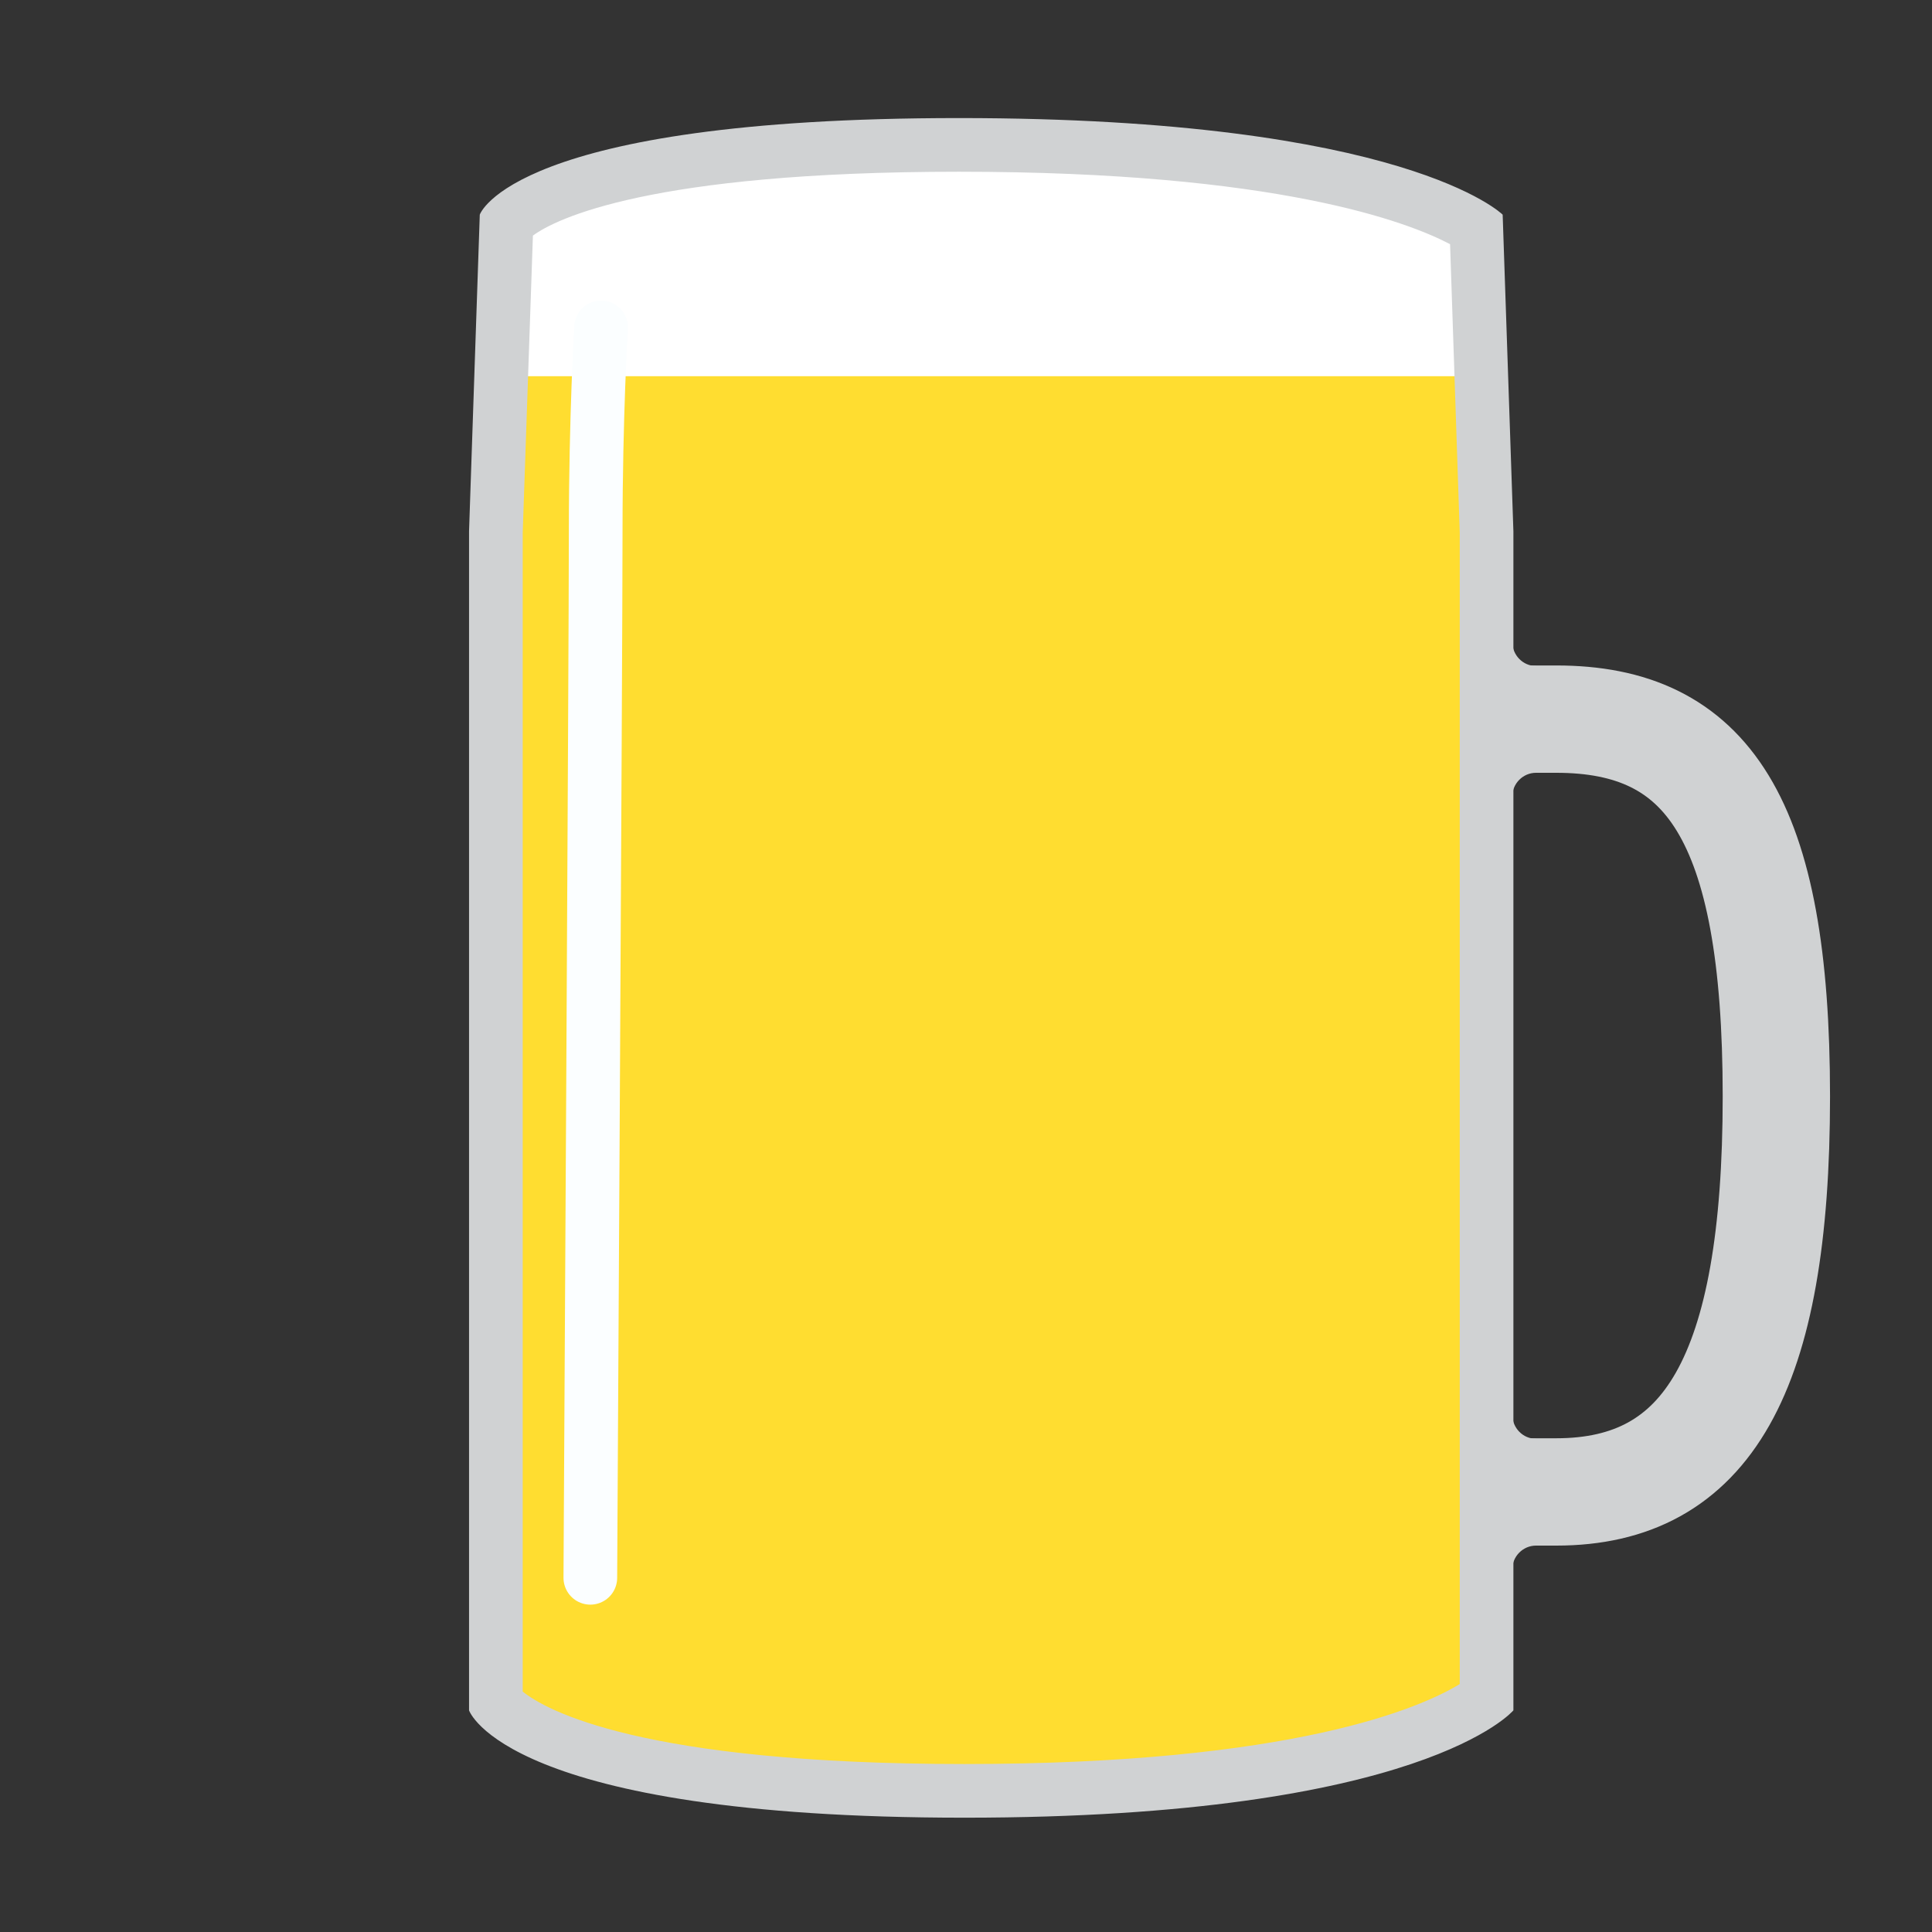 <svg xmlns="http://www.w3.org/2000/svg" xmlns:xlink="http://www.w3.org/1999/xlink" width="360" height="360" x="0" y="0" enable-background="new 0 0 360 360" version="1.1" viewBox="0 0 360 360" xml:space="preserve"><rect x="0" y="0" width="360" height="360" fill="#333333" stroke="none"/><g id="Layer_9" display="none"><rect width="462" height="435" x="-73" y="-26" fill="#30D6FF" display="inline"/></g><g id="Altbier" display="none"><rect width="112" height="47.5" x="123" y="94" fill="#FFF" display="inline"/><path fill="#C26700" d="M238.5,122.1H122.5v32l1.4,167.5c0,0,11.8,9.7,55.8,9.7c44,0,54.8-9.7,54.8-9.7l3.9-192.3 V122.1z" display="inline"/><g display="inline"><path fill="#D0D2D3" d="M177.7,83c27,0,45,3.6,53.4,5.8C232.5,99,235,121,235,147c0,31.6-3.7,141.7-4.7,171.1 c-8.7,2.2-26.1,5.6-50.6,5.6c-24.5,0-42.6-3.5-51.6-5.7c-1-29.5-4.7-139.8-4.7-171c0-25.8,2.6-48.2,4-58.4 C134.9,86.4,151.3,83,177.7,83 M177.7,73c-41.2,0-59.3,8-59.3,8c0,0-5,29.5-5,66s5,178.7,5,178.7s23.2,8,61.3,8s60.3-8,60.3-8 s5-141.7,5-178.7s-5-66-5-66S218.8,73,177.7,73L177.7,73z"/></g><path fill="none" stroke="#FBFEFF" stroke-linecap="round" stroke-width="10" d="M141,108c0,0,0,5,0,39 s3,154,3,154" display="inline"/></g><g id="Barleywine" display="none"><g display="inline"><path fill="#E8CDA2" d="M118.3,159.9L266,163l-18.4-42H138C133.9,127.5,124,144.1,118.3,159.9z"/><path fill="#E8CDA2" d="M126.2,121h-15.7l-14,38.5l11.3,0.2C112.6,145.1,120.8,130.1,126.2,121z"/></g><path fill="#915600" d="M257.3,140H127.1c-6.5,12.6-13,28.1-13,39.5c0,26.9,13.7,49,36.6,59.2 c2.5,1.1,3.7,4.1,2.5,6.6c-0.8,1.9-2.7,3-4.6,3c-0.7,0-1.4-0.1-2-0.4c-26.6-11.8-42.5-37.3-42.5-68.3c0-11.8,5.7-26.7,11.9-39.5 h-14.2c-6.5,13.1-12,27.8-12,40.2c0,48.3,33.7,87.5,90,87.5s90-39.2,90-87.5C269.7,167.7,264,153.1,257.3,140z" display="inline"/><path fill="none" stroke="#D0D2D3" stroke-width="10" d="M236.7,104.5c0,0,32.9,44.7,32.9,75.7 c0,48.3-33.7,87.5-90,87.5s-90-39.2-90-87.5c0-30.2,31-74.6,31-74.6s21.5-3.9,59-3.9S236.7,104.5,236.7,104.5z" display="inline"/><line x1="179.7" x2="179.7" y1="267.7" y2="318.4" fill="none" stroke="#D0D2D3" stroke-width="15" display="inline"/><path fill="#D0D2D3" d="M244.6,327.7c0,6-29,7.9-64.8,7.9s-64.8-1.9-64.8-7.9s64.8-7.3,64.8-18.9 C179.8,320.4,244.6,321.7,244.6,327.7z" display="inline"/></g><g id="Berliner_Weisse" display="none"><polygon fill="#FFF" points="266.5 147.5 93 147.5 93 114.7 180 108.7 266.5 114.7" display="inline"/><path fill="#FFDD30" d="M269.7,160.2c0-12.4,1.7-7.1-4.7-20.2H93c-6.1,13.1-3.3,7.8-3.3,20.2 c0,48.3,33.7,87.5,90,87.5S269.7,208.5,269.7,160.2z" display="inline"/><path fill="none" stroke="#D0D2D3" stroke-width="10" d="M264.7,114.5c0,0,4.9,14.7,4.9,45.7 c0,48.3-33.7,87.5-90,87.5s-90-39.2-90-87.5c0-30.2,3-44.6,3-44.6s22.2-5.9,87-5.9S264.7,114.5,264.7,114.5z" display="inline"/><line x1="179.7" x2="179.7" y1="247.7" y2="318.4" fill="none" stroke="#D0D2D3" stroke-width="25" display="inline"/><path fill="#D0D2D3" d="M247.2,328.6c0,7-30.2,9.2-67.5,9.2c-37.3,0-67.5-2.2-67.5-9.2s67.5-8.5,67.5-21.9 C179.8,320.1,247.2,321.6,247.2,328.6z" display="inline"/><path fill="#D0D2D3" d="M200.1,284c0-5.7-2.6-10.7-6.8-14.2c-0.7-0.7-1.2-1.7-1.2-2.8h-3.1 c-2.8-1.4-6-2.2-9.4-2.2c-3.4,0-6.6,0.8-9.4,2.2h-3.1c0,1.1-0.5,2.1-1.2,2.8c-4.1,3.5-6.8,8.5-6.8,14.2c0,5.6,2.6,10.6,6.6,14.1 c0.8,0.7,1.3,1.8,1.3,2.9h3.2c2.8,1.3,6,2.1,9.3,2.1s6.5-0.8,9.3-2.1h3.2c0-1.1,0.5-2.2,1.3-2.9C197.5,294.6,200.1,289.6,200.1,284 z" display="inline"/><path fill="none" stroke="#FFF" stroke-linecap="round" stroke-width="10" d="M178.7,232.8 c-45.7-1-73-33.3-73-73c0-10.7,0.4-19,1-25.1" display="inline"/></g><g id="Biere_de_Garde" display="none"><g display="inline"><polygon fill="#FFF" points="173.5 104 115 87.5 120.9 65.4 118.6 44.5 179.7 39.7 238.7 44.5 238.7 68.5 244.6 97.7"/><path fill="#DE9000" d="M99.7,160.2c0,48.3,31.3,77.5,80,77.5s80-29.2,80-77.5c0-19.6-11.5-46.5-18-72.6H116 C110.2,113.9,99.7,141,99.7,160.2z"/><path fill="none" stroke="#D0D2D3" stroke-width="10" d="M238.7,44.5c-7.8,35.8,20.9,84.7,20.9,115.7c0,48.3-31.3,77.5-80,77.5 s-80-29.2-80-77.5c0-30.2,26-79.9,19-115.7c15.2-1.9,23.5-4.8,61-4.8S225.5,42,238.7,44.5z"/><path fill="none" stroke="#FFF" stroke-linecap="round" stroke-width="10" d="M145.2,210.4c-15.7-11.5-25.7-25.3-25.7-49.5 c0-26.4,23.7-74.7,17.6-106"/><line x1="179.7" x2="179.7" y1="237.7" y2="316" fill="none" stroke="#D0D2D3" stroke-width="15"/><path fill="#D0D2D3" d="M244.6,324.7c0,6-29,10.9-64.8,10.9s-64.8-4.9-64.8-10.9s64.8-11.3,64.8-22.9 C179.8,313.4,244.6,318.7,244.6,324.7z"/></g></g><g id="Bitter" display="none"><polygon fill="#FFF" points="87 35.5 92.2 89.5 268.8 96 272.5 38 216.4 28.5 150.9 28.5" display="inline"/><path fill="#D49011" d="M271,77.7H91l-13.9,38.9c0,0,17.9,33,17.9,33l18.3,176.1c0,0,18.3,10,66.3,10 s66.3-10,66.3-10L264.8,145l19-28.5L271,77.7z" display="inline"/><path fill="none" stroke="#D0D2D3" stroke-linejoin="round" stroke-width="10.828" d="M270.7,87.8L276,37 c0,0-32.3-10-98.3-10S83.3,37,83.3,37l5.4,51.7c-8,5.5-10.8,15.2-9.6,26.9c1.2,11.7,6.1,22.1,15.1,25.9l19.1,184.2 c0,0,18.3,10,66.3,10s66.3-10,66.3-10l19.1-183.6c9.7-3.3,15.4-14.1,16.7-26.5C283,103.2,279.6,93,270.7,87.8z" display="inline"/><path fill="none" stroke="#FFF" stroke-linecap="round" stroke-linejoin="round" stroke-width="10.828" d="M108.3,56c1,22.8,2.9,36,2.9,36s-10.2,10-8.6,22c2.1,15.2,14.1,20.6,14.1,20.6l18.4,171.7" display="inline"/></g><g id="Bock" display="none"><line x1="179.8" x2="179.8" y1="247.7" y2="318.4" fill="none" stroke="#D0D2D3" stroke-width="25" display="inline"/><path fill="#D0D2D3" d="M247.4,323.6c0,7-30.2,14.2-67.5,14.2c-37.3,0-67.5-7.2-67.5-14.2s67.5-13.5,67.5-26.9 C179.9,310.1,247.4,316.6,247.4,323.6z" display="inline"/><polygon fill="#FFF" points="239 89.5 120 89.5 113 53 244 53" display="inline"/><polygon fill="#AD5C11" points="239.3 79.6 120.2 79.6 137.7 251.1 179.4 262.3 223.3 251.1" display="inline"/><g display="inline"><path fill="#D0D2D3" d="M177.8,47c31.1,0,52.2,4.3,62.4,7.1l-23.4,195.4c-5.1,2.3-16.6,6.2-37,6.2c-20.4,0-31.9-3.8-37-6.2 L119.3,53.8C128.5,51.1,147.5,47,177.8,47 M177.8,37c-48.4,0-69.3,10-69.3,10l25,208.7c0,0,12.2,10,46.3,10 c34.1,0,46.3-10,46.3-10l25-208.7C251.1,47,226.2,37,177.8,37L177.8,37z"/></g><line x1="136.2" x2="155" y1="67" y2="239.8" fill="none" stroke="#FFF" stroke-linecap="round" stroke-width="10" display="inline"/></g><g id="Brown_Ale" display="none"><polygon fill="#FFF" points="101.5 36.1 94.4 101.8 260.9 101 255.1 39 206.1 30 153.1 30" display="inline"/><path fill="#471E00" d="M260.6,74.6H93.9l2.4,85.7l18.4,118l5.3,42.8c0,0,13.6,9.6,59.8,9.6s59.8-9.6,59.8-9.6 l2.5-48l19.3-121.6L260.6,74.6z" display="inline"/><path fill="none" stroke="#D0D2D3" stroke-width="10" d="M177.7,335.7c37,0,51.5-6.7,60.3-10 c0-70,23.4-154.3,23.4-203.3c0-76.7-8.4-85.3-8.4-85.3s-9.3-8-75.3-8h0c-66,0-75.3,8-75.3,8c0,0-8.4,8.7-8.4,85.3 c0,49,23.4,133.3,23.4,203.3C126.3,329,140.7,335.7,177.7,335.7z" display="inline"/><path fill="none" stroke="#FFF" stroke-linecap="round" stroke-width="10" d="M116,66 c-0.8,11.6-1.3,36.5-1.3,55.7c0,58.3,21.4,118.3,21.4,188.3" display="inline"/></g><g id="California_Common" display="none"><polygon fill="#FFFBF2" points="87 35.5 92.2 89.5 268.8 96 272.5 38 216.4 28.5 150.9 28.5" display="inline"/><path fill="#A36014" d="M271,77.7H91l-13.9,38.9c0,0,17.9,33,17.9,33l18.3,176.1c0,0,18.3,10,66.3,10 s66.3-10,66.3-10L264.8,145l19-28.5L271,77.7z" display="inline"/><path fill="none" stroke="#D0D2D3" stroke-linejoin="round" stroke-width="10.828" d="M270.7,87.8L276,37 c0,0-32.3-10-98.3-10S83.3,37,83.3,37l5.4,51.7c-8,5.5-10.8,15.2-9.6,26.9c1.2,11.7,6.1,22.1,15.1,25.9l19.1,184.2 c0,0,18.3,10,66.3,10s66.3-10,66.3-10l19.1-183.6c9.7-3.3,15.4-14.1,16.7-26.5C283,103.2,279.6,93,270.7,87.8z" display="inline"/><path fill="none" stroke="#FFF" stroke-linecap="round" stroke-linejoin="round" stroke-width="10.828" d="M108.3,56c1,22.8,2.9,36,2.9,36s-10.2,10-8.6,22c2.1,15.2,14.1,20.6,14.1,20.6l18.4,171.7" display="inline"/></g><g id="Cream_Ale" display="none"><polygon fill="#FFF" points="177 32.5 91 40.5 94 94.5 264 101 269.6 40.5" display="inline"/><path fill="#EDC600" d="M267.6,71.6H94.4v42.8l21.5,206.7c0,0,17.6,9.6,63.8,9.6s63.8-9.6,63.8-9.6l24-231.4V71.6 z" display="inline"/><g display="inline"><path fill="#D0D2D3" d="M177.7,37c45.3,0,74.5,4.8,87.5,7.6l-28.5,274c-7.8,2.6-25.6,7-57,7s-49.3-4.4-57-7L94.2,44.4 C106.2,41.7,133.2,37,177.7,37 M177.7,27c-66,0-94.3,10-94.3,10l30,288.7c0,0,18.3,10,66.3,10s66.3-10,66.3-10L276,37 C276,37,243.7,27,177.7,27L177.7,27z"/></g><line x1="111" x2="134.8" y1="69.9" y2="305" fill="none" stroke="#FFF" stroke-linecap="round" stroke-linejoin="round" stroke-width="10.828" display="inline"/></g><g id="Dubbel" display="none"><polygon fill="#FFF" points="266.5 147.5 93 147.5 93 114.7 180 108.7 266.5 114.7" display="inline"/><path fill="#C76A00" d="M269.7,160.2c0-12.4,1.7-7.1-4.7-20.2H93c-6.1,13.1-3.3,7.8-3.3,20.2 c0,48.3,33.7,87.5,90,87.5S269.7,208.5,269.7,160.2z" display="inline"/><path fill="none" stroke="#D0D2D3" stroke-width="10" d="M264.7,114.5c0,0,4.9,14.7,4.9,45.7 c0,48.3-33.7,87.5-90,87.5s-90-39.2-90-87.5c0-30.2,3-44.6,3-44.6s22.2-5.9,87-5.9S264.7,114.5,264.7,114.5z" display="inline"/><line x1="179.7" x2="179.7" y1="247.7" y2="318.4" fill="none" stroke="#D0D2D3" stroke-width="25" display="inline"/><path fill="#D0D2D3" d="M247.2,328.6c0,7-30.2,9.2-67.5,9.2c-37.3,0-67.5-2.2-67.5-9.2s67.5-8.5,67.5-21.9 C179.8,320.1,247.2,321.6,247.2,328.6z" display="inline"/><path fill="#D0D2D3" d="M200.1,284c0-5.7-2.6-10.7-6.8-14.2c-0.7-0.7-1.2-1.7-1.2-2.8h-3.1 c-2.8-1.4-6-2.2-9.4-2.2c-3.4,0-6.6,0.8-9.4,2.2h-3.1c0,1.1-0.5,2.1-1.2,2.8c-4.1,3.5-6.8,8.5-6.8,14.2c0,5.6,2.6,10.6,6.6,14.1 c0.8,0.7,1.3,1.8,1.3,2.9h3.2c2.8,1.3,6,2.1,9.3,2.1s6.5-0.8,9.3-2.1h3.2c0-1.1,0.5-2.2,1.3-2.9C197.5,294.6,200.1,289.6,200.1,284 z" display="inline"/><path fill="none" stroke="#FFF" stroke-linecap="round" stroke-width="10" d="M178.7,232.8 c-45.7-1-73-33.3-73-73c0-10.7,0.4-19,1-25.1" display="inline"/></g><g id="Dunkel" display="none"><path fill="none" stroke="#D0D2D3" stroke-width="20" d="M331,204.3c0,52-13,73.7-41,73.7h-51.3 c-16.6,0-30-13.4-30-30v-84c0-16.6,13.4-30,30-30H290C318,134,331,152.3,331,204.3z" display="inline"/><path fill="#FFF" d="M279,94.5H90L94,43c0,0,25-17,84.5-17S275,43,275,43L279,94.5z" display="inline"/><path fill="#471E00" d="M279.5,70.1H89.5v37L93,314.6c0,0,42.8,21.7,86.8,21.7c44,0,96.8-21.7,96.8-21.7 l0.9-186.3L279.5,70.1z" display="inline"/><g display="inline"><path fill="#D0D2D3" d="M178.7,32c59.4,0,83.7,9.4,91.5,13.5l1.8,53.7v214.6c-7.2,4.4-31,14.9-92.3,14.9 c-60.3,0-78.1-10.1-82.3-13.5l0-216l1.9-55.3C103.5,40.8,121.1,32,178.7,32 M178.7,22c-83.3,0-89.3,18-89.3,18l-2,59l0,219.7 c0,0,6.7,20,92.3,20s102.3-20,102.3-20V99l-2-59C280,40,262,22,178.7,22L178.7,22z"/></g><path fill="#D0D2D3" d="M281.8,119.6H281v28.8h0.8c0-2.4,2-4.4,4.4-4.4v-19.9 C283.8,124.1,281.8,122.1,281.8,119.6z" display="inline"/><path fill="#D0D2D3" d="M281.8,263.6H281v28.8h0.8c0-2.4,2-4.4,4.4-4.4v-19.9 C283.8,268.1,281.8,266.1,281.8,263.6z" display="inline"/><path fill="none" stroke="#FBFEFF" stroke-linecap="round" stroke-width="10" d="M112,61c0,0-1,16.6-1,38 s-1,195-1,195" display="inline"/></g><g id="Flanders_Red" display="none"><g display="inline"><polygon fill="#FFF" points="173.5 134 115 117.5 120.9 95.4 123.6 24.5 179.7 19.7 233.7 24.5 238.7 98.5 244.6 127.7"/><path fill="#AB3300" d="M99.7,160.2c0,48.3,31.3,97.5,80,97.5s80-49.2,80-97.5c0-19.6-11.5-76.5-18-102.6H116 C110.2,83.9,99.7,141,99.7,160.2z"/><path fill="none" stroke="#D0D2D3" stroke-width="10" d="M233.7,24.5c0,0,25.9,104.7,25.9,135.7c0,48.3-31.3,97.5-80,97.5 s-80-49.2-80-97.5c0-30.2,24-135.7,24-135.7s18.5-4.8,56-4.8S233.7,24.5,233.7,24.5z"/><path fill="none" stroke="#FFF" stroke-linecap="round" stroke-width="10" d="M145.2,222.4c-16.2-15.4-26.7-31.6-26.7-61.5 s20.6-126,20.6-126"/><line x1="179.7" x2="179.7" y1="257.7" y2="316" fill="none" stroke="#D0D2D3" stroke-width="15"/><path fill="#D0D2D3" d="M244.6,324.7c0,6-29,10.9-64.8,10.9s-64.8-4.9-64.8-10.9s64.8-11.3,64.8-22.9 C179.8,313.4,244.6,318.7,244.6,324.7z"/></g></g><g id="Golden_Ale" display="none"><polygon fill="#FFF" points="177 31.5 91 39.5 94 94.5 264 101 269.6 39.5" display="inline"/><path fill="#F7E300" d="M267.6,82.6H94.4v31.8l21.5,206.7c0,0,17.6,9.6,63.8,9.6s63.8-9.6,63.8-9.6l24-231.4V82.6 z" display="inline"/><g display="inline"><path fill="#D0D2D3" d="M177.7,37c45.3,0,74.5,4.8,87.5,7.6l-28.5,274c-7.8,2.6-25.6,7-57,7s-49.3-4.4-57-7L94.2,44.4 C106.2,41.7,133.2,37,177.7,37 M177.7,27c-66,0-94.3,10-94.3,10l30,288.7c0,0,18.3,10,66.3,10s66.3-10,66.3-10L276,37 C276,37,243.7,27,177.7,27L177.7,27z"/></g><line x1="111" x2="134.8" y1="69.9" y2="305" fill="none" stroke="#FFF" stroke-linecap="round" stroke-linejoin="round" stroke-width="10.828" display="inline"/></g><g id="Golden_Strong" display="none"><polygon fill="#FFF" points="173.5 104 115 87.5 120.9 65.4 118.6 44.5 179.7 39.7 238.7 44.5 238.7 68.5 244.6 97.7" display="inline"/><path fill="#FCE700" d="M99.7,160.2c0,48.3,31.3,77.5,80,77.5s80-29.2,80-77.5c0-19.6-11.5-46.5-18-72.6H116 C110.2,113.9,99.7,141,99.7,160.2z" display="inline"/><path fill="none" stroke="#D0D2D3" stroke-width="10" d="M238.7,44.5c-7.8,35.8,20.9,84.7,20.9,115.7 c0,48.3-31.3,77.5-80,77.5s-80-29.2-80-77.5c0-30.2,26-79.9,19-115.7c15.2-1.9,23.5-4.8,61-4.8S225.5,42,238.7,44.5z" display="inline"/><path fill="none" stroke="#FFF" stroke-linecap="round" stroke-width="10" d="M145.2,210.4 c-15.7-11.5-25.7-25.3-25.7-49.5c0-26.4,23.7-74.7,17.6-106" display="inline"/><line x1="179.7" x2="179.7" y1="237.7" y2="316" fill="none" stroke="#D0D2D3" stroke-width="15" display="inline"/><path fill="#D0D2D3" d="M244.6,324.7c0,6-29,10.9-64.8,10.9s-64.8-4.9-64.8-10.9s64.8-11.3,64.8-22.9 C179.8,313.4,244.6,318.7,244.6,324.7z" display="inline"/></g><g id="Gose" display="none"><rect width="103" height="51.5" x="128" y="90" fill="#FFF" display="inline"/><path fill="#EDD65C" d="M234.5,122.1H127.5v32l1.4,167.5c0,0,6.8,9.7,50.8,9.7c44,0,50.8-9.7,50.8-9.7l3.9-192.3 V122.1z" display="inline"/><g display="inline"><path fill="#D0D2D3" d="M177.7,79c25,0,40.6,3.1,48.3,5.2v234.2c-7.7,2.1-23.1,5.2-46.3,5.2c-23.2,0-38.6-3.1-46.3-5.2V83.8 C139.9,81.8,153.6,79,177.7,79 M177.7,69c-41.2,0-54.3,8-54.3,8v248.7c0,0,18.2,8,56.3,8s56.3-8,56.3-8V77 C236,77,218.8,69,177.7,69L177.7,69z"/></g><line x1="148" x2="148" y1="108" y2="301" fill="none" stroke="#FBFEFF" stroke-linecap="round" stroke-width="10" display="inline"/></g><g id="Gruit" display="none"><polygon fill="#FFF" points="91 51.5 94 94.5 264 101 269.6 51.5" display="inline"/><path fill="#D6A400" d="M267.6,82.6H94.4v31.8l21.5,206.7c0,0,17.6,9.6,63.8,9.6s63.8-9.6,63.8-9.6l24-231.4V82.6 z" display="inline"/><g display="inline"><path fill="#D0D2D3" d="M177.7,37c45.3,0,74.5,4.8,87.5,7.6l-28.5,274c-7.8,2.6-25.6,7-57,7s-49.3-4.4-57-7L94.2,44.4 C106.2,41.7,133.2,37,177.7,37 M177.7,27c-66,0-94.3,10-94.3,10l30,288.7c0,0,18.3,10,66.3,10s66.3-10,66.3-10L276,37 C276,37,243.7,27,177.7,27L177.7,27z"/></g><line x1="111" x2="134.8" y1="69.9" y2="305" fill="none" stroke="#FFF" stroke-linecap="round" stroke-linejoin="round" stroke-width="10.828" display="inline"/></g><g id="Gueuze" display="none"><polygon fill="#FFF" points="233 111.5 126 111.5 106 60 253 60" display="inline"/><path fill="#EDD65C" d="M249.5,92.1H108.5l4,32L127,321.6c0,0,8.8,9.7,52.8,9.7c44,0,50.8-9.7,50.8-9.7 l18.9-222.3V92.1z" display="inline"/><line x1="128" x2="144" y1="78" y2="301" fill="none" stroke="#FBFEFF" stroke-linecap="round" stroke-width="10" display="inline"/><g display="inline"><line x1="227.8" x2="220.2" y1="228.8" y2="326.2" fill="none" stroke="#FFF" stroke-linecap="round" stroke-width="7"/><line x1="205.7" x2="201.9" y1="228.8" y2="326.2" fill="none" stroke="#FFF" stroke-linecap="round" stroke-width="7"/><line x1="183.7" x2="183.7" y1="228.8" y2="326.2" fill="none" stroke="#FFF" stroke-linecap="round" stroke-width="7"/><line x1="161.6" x2="165.4" y1="228.8" y2="326.2" fill="none" stroke="#FFF" stroke-linecap="round" stroke-width="7"/><line x1="139.6" x2="147.2" y1="228.8" y2="326.2" fill="none" stroke="#FFF" stroke-linecap="round" stroke-width="7"/></g><g display="inline"><path fill="#D0D2D3" d="M177.7,49c28.4,0,56.1,4,69.7,6.2l-18.9,262.9c-8.1,2.2-24.5,5.5-48.8,5.5c-24.1,0-40.7-3.4-48.8-5.5 l-18.9-263C124.5,52.8,149.8,49,177.7,49 M177.7,39c-41.2,0-76.3,8-76.3,8l20,278.7c0,0,20.2,8,58.3,8s58.3-8,58.3-8L258,47 C258,47,218.8,39,177.7,39L177.7,39z"/></g><g display="inline"><line x1="223.8" x2="216.2" y1="228.8" y2="326.2" fill="none" stroke="#D0D2D3" stroke-linecap="round" stroke-width="7"/><line x1="201.7" x2="197.9" y1="228.8" y2="326.2" fill="none" stroke="#D0D2D3" stroke-linecap="round" stroke-width="7"/><line x1="179.7" x2="179.7" y1="228.8" y2="326.2" fill="none" stroke="#D0D2D3" stroke-linecap="round" stroke-width="7"/><line x1="157.6" x2="161.4" y1="228.8" y2="326.2" fill="none" stroke="#D0D2D3" stroke-linecap="round" stroke-width="7"/><line x1="135.6" x2="143.2" y1="228.8" y2="326.2" fill="none" stroke="#D0D2D3" stroke-linecap="round" stroke-width="7"/></g></g><g id="Helles"><path fill="none" stroke="#D0D2D3" stroke-width="20" d="M331,204.3c0,52-13,73.7-41,73.7h-51.3c-16.6,0-30-13.4-30-30v-84 c0-16.6,13.4-30,30-30H290C318,134,331,152.3,331,204.3z"/><path fill="#FFF" d="M279,94.5H90L94,43c0,0,25-17,84.5-17S275,43,275,43L279,94.5z"/><path fill="#FFDD30" d="M279.5,70.1H89.5v37L93,314.6c0,0,42.8,21.7,86.8,21.7c44,0,96.8-21.7,96.8-21.7l0.9-186.3L279.5,70.1z"/><g><path fill="#D0D2D3" d="M178.7,32c59.4,0,83.7,9.4,91.5,13.5l1.8,53.7v214.6c-7.2,4.4-31,14.9-92.3,14.9 c-60.3,0-78.1-10.1-82.3-13.5l0-216l1.9-55.3C103.5,40.8,121.1,32,178.7,32 M178.7,22c-83.3,0-89.3,18-89.3,18l-2,59l0,219.7 c0,0,6.7,20,92.3,20s102.3-20,102.3-20V99l-2-59C280,40,262,22,178.7,22L178.7,22z"/></g><path fill="#D0D2D3" d="M281.8,119.6H281v28.8h0.8c0-2.4,2-4.4,4.4-4.4v-19.9C283.8,124.1,281.8,122.1,281.8,119.6z"/><path fill="#D0D2D3" d="M281.8,263.6H281v28.8h0.8c0-2.4,2-4.4,4.4-4.4v-19.9C283.8,268.1,281.8,266.1,281.8,263.6z"/><path fill="none" stroke="#FBFEFF" stroke-linecap="round" stroke-width="10" d="M112,61c0,0-1,16.6-1,38s-1,195-1,195"/></g><g id="Imperial" display="none"><g display="inline"><path fill="#C9B28D" d="M118.3,159.9L266,163l-18.4-42H138C133.9,127.5,124,144.1,118.3,159.9z"/><path fill="#C9B28D" d="M126.2,121h-15.7l-14,38.5l11.3,0.2C112.6,145.1,120.8,130.1,126.2,121z"/></g><path fill="#261600" d="M257.3,140H127.1c-6.5,12.6-13,28.1-13,39.5c0,26.9,13.7,49,36.6,59.2 c2.5,1.1,3.7,4.1,2.5,6.6c-0.8,1.9-2.7,3-4.6,3c-0.7,0-1.4-0.1-2-0.4c-26.6-11.8-42.5-37.3-42.5-68.3c0-11.8,5.7-26.7,11.9-39.5 h-14.2c-6.5,13.1-12,27.8-12,40.2c0,48.3,33.7,87.5,90,87.5s90-39.2,90-87.5C269.7,167.7,264,153.1,257.3,140z" display="inline"/><path fill="none" stroke="#D0D2D3" stroke-width="10" d="M236.7,104.5c0,0,32.9,44.7,32.9,75.7 c0,48.3-33.7,87.5-90,87.5s-90-39.2-90-87.5c0-30.2,31-74.6,31-74.6s21.5-3.9,59-3.9S236.7,104.5,236.7,104.5z" display="inline"/><line x1="179.7" x2="179.7" y1="267.7" y2="318.4" fill="none" stroke="#D0D2D3" stroke-width="15" display="inline"/><path fill="#D0D2D3" d="M244.6,327.7c0,6-29,7.9-64.8,7.9s-64.8-1.9-64.8-7.9s64.8-7.3,64.8-18.9 C179.8,320.4,244.6,321.7,244.6,327.7z" display="inline"/></g><g id="Kolsch" display="none"><rect width="103" height="51.5" x="128" y="90" fill="#FFF" display="inline"/><path fill="#EDC600" d="M234.5,122.1H127.5v32l1.4,167.5c0,0,6.8,9.7,50.8,9.7c44,0,50.8-9.7,50.8-9.7l3.9-192.3 V122.1z" display="inline"/><g display="inline"><path fill="#D0D2D3" d="M177.7,79c25,0,40.6,3.1,48.3,5.2v234.2c-7.7,2.1-23.1,5.2-46.3,5.2c-23.2,0-38.6-3.1-46.3-5.2V83.8 C139.9,81.8,153.6,79,177.7,79 M177.7,69c-41.2,0-54.3,8-54.3,8v248.7c0,0,18.2,8,56.3,8s56.3-8,56.3-8V77 C236,77,218.8,69,177.7,69L177.7,69z"/></g><line x1="148" x2="148" y1="108" y2="301" fill="none" stroke="#FBFEFF" stroke-linecap="round" stroke-width="10" display="inline"/></g><g id="IPA" display="none"><polygon fill="#FFF" points="255.6 104.5 102.4 104.5 108.4 32.5 178.9 24.5 251.6 32.5" display="inline"/><path fill="#F7A000" d="M252.8,80.4H101.8v39.7l8.8,208.2c0,0,14.7,12,69.4,12c54.7,0,68.1-12,68.1-12l6.8-209 L252.8,80.4z" display="inline"/><g display="inline"><path fill="#D0D2D3" d="M177.3,29.4c35.3,0,58.4,4.9,68.3,7.6c1.7,14.1,5.3,49.4,5.3,84.4c0,39.8-4.8,172.1-5.9,204.5 c-10.4,2.7-33.1,7.5-65.2,7.5c-32.3,0-55.8-4.8-66.5-7.6c-1.2-32.5-5.9-165.1-5.9-204.4c0-34.7,3.7-70.6,5.4-84.6 C121.7,34.1,142.7,29.4,177.3,29.4 M177.3,19.4c-51.1,0-73.7,9.9-73.7,9.9c0,0-6.2,46.7-6.2,92c0,45.4,6.2,212,6.2,212 s28.8,9.9,76.2,9.9s75-9.9,75-9.9s6.2-166.1,6.2-212s-6.2-92-6.2-92S228.4,19.4,177.3,19.4L177.3,19.4z"/></g><path fill="none" stroke="#FBFEFF" stroke-linecap="round" stroke-width="10" d="M122.7,64.9c0,0-1,20.3-1,48.5 s1,43.2,4.7,191.4" display="inline"/></g><g id="Lambic" display="none"><polygon fill="#FFF" points="233 111.5 126 111.5 106 60 253 60" display="inline"/><path fill="#EDB35C" d="M249.5,92.1H108.5l4,32L127,321.6c0,0,8.8,9.7,52.8,9.7c44,0,50.8-9.7,50.8-9.7 l18.9-222.3V92.1z" display="inline"/><line x1="128" x2="144" y1="78" y2="301" fill="none" stroke="#FBFEFF" stroke-linecap="round" stroke-width="10" display="inline"/><g display="inline"><line x1="227.8" x2="220.2" y1="228.8" y2="326.2" fill="none" stroke="#FFF" stroke-linecap="round" stroke-width="7"/><line x1="205.7" x2="201.9" y1="228.8" y2="326.2" fill="none" stroke="#FFF" stroke-linecap="round" stroke-width="7"/><line x1="183.7" x2="183.7" y1="228.8" y2="326.2" fill="none" stroke="#FFF" stroke-linecap="round" stroke-width="7"/><line x1="161.6" x2="165.4" y1="228.8" y2="326.2" fill="none" stroke="#FFF" stroke-linecap="round" stroke-width="7"/><line x1="139.6" x2="147.2" y1="228.8" y2="326.2" fill="none" stroke="#FFF" stroke-linecap="round" stroke-width="7"/></g><g display="inline"><path fill="#D0D2D3" d="M177.7,49c28.4,0,56.1,4,69.7,6.2l-18.9,262.9c-8.1,2.2-24.5,5.5-48.8,5.5c-24.1,0-40.7-3.4-48.8-5.5 l-18.9-263C124.5,52.8,149.8,49,177.7,49 M177.7,39c-41.2,0-76.3,8-76.3,8l20,278.7c0,0,20.2,8,58.3,8s58.3-8,58.3-8L258,47 C258,47,218.8,39,177.7,39L177.7,39z"/></g><g display="inline"><line x1="223.8" x2="216.2" y1="228.8" y2="326.2" fill="none" stroke="#D0D2D3" stroke-linecap="round" stroke-width="7"/><line x1="201.7" x2="197.9" y1="228.8" y2="326.2" fill="none" stroke="#D0D2D3" stroke-linecap="round" stroke-width="7"/><line x1="179.7" x2="179.7" y1="228.8" y2="326.2" fill="none" stroke="#D0D2D3" stroke-linecap="round" stroke-width="7"/><line x1="157.6" x2="161.4" y1="228.8" y2="326.2" fill="none" stroke="#D0D2D3" stroke-linecap="round" stroke-width="7"/><line x1="135.6" x2="143.2" y1="228.8" y2="326.2" fill="none" stroke="#D0D2D3" stroke-linecap="round" stroke-width="7"/></g></g><g id="Mild" display="none"><polygon fill="#FFFBF2" points="87 35.5 92.2 89.5 268.8 96 272.5 38 216.4 28.5 150.9 28.5" display="inline"/><path fill="#7D350F" d="M271,77.7H91l-13.9,38.9c0,0,17.9,33,17.9,33l18.3,176.1c0,0,18.3,10,66.3,10 s66.3-10,66.3-10L264.8,145l19-28.5L271,77.7z" display="inline"/><path fill="none" stroke="#D0D2D3" stroke-linejoin="round" stroke-width="10.828" d="M270.7,87.8L276,37 c0,0-32.3-10-98.3-10S83.3,37,83.3,37l5.4,51.7c-8,5.5-10.8,15.2-9.6,26.9c1.2,11.7,6.1,22.1,15.1,25.9l19.1,184.2 c0,0,18.3,10,66.3,10s66.3-10,66.3-10l19.1-183.6c9.7-3.3,15.4-14.1,16.7-26.5C283,103.2,279.6,93,270.7,87.8z" display="inline"/><path fill="none" stroke="#FFF" stroke-linecap="round" stroke-linejoin="round" stroke-width="10.828" d="M108.3,56c1,22.8,2.9,36,2.9,36s-10.2,10-8.6,22c2.1,15.2,14.1,20.6,14.1,20.6l18.4,171.7" display="inline"/></g><g id="Oud_Bruin" display="none"><g display="inline"><polygon fill="#FFF" points="109.5 71.8 113.6 24.5 179.7 19.7 243.7 24.5 251.1 67"/><path fill="#822E00" d="M102.7,100.2c0,46.3,3.6,152,69.3,157.2c2.5,0.2,12.6,0.2,14.9,0c66.1-5,69.7-110.8,69.7-157.2 c0-19.6,1.5-16.5-5-42.6H106C100.2,83.9,102.7,81,102.7,100.2z"/><path fill="none" stroke="#D0D2D3" stroke-width="10" d="M243.7,24.5c0,0,12.9,44.7,12.9,75.7c0,46.8-23,157.2-59.7,157.2 c-2.4,0-32.5,0-34.9,0c-37.2,0-59.3-110.5-59.3-157.2c0-30.2,11-75.7,11-75.7s28.5-4.8,66-4.8S243.7,24.5,243.7,24.5z"/><path fill="none" stroke="#FFF" stroke-linecap="round" stroke-width="10" d="M147.2,222.4c-16.1-44.6-25.7-76.4-25.7-121.5 c0-29.9,7.6-66,7.6-66"/><line x1="179.7" x2="179.7" y1="257.7" y2="316" fill="none" stroke="#D0D2D3" stroke-width="15"/><path fill="#D0D2D3" d="M244.6,324.7c0,6-29,10.9-64.8,10.9s-64.8-4.9-64.8-10.9s64.8-11.3,64.8-22.9 C179.8,313.4,244.6,318.7,244.6,324.7z"/></g></g><g id="Pale_Ale" display="none"><polygon fill="#FFF" points="179.7 31.7 91 40.3 94 94.5 264 101 269.6 40.3" display="inline"/><path fill="#D68B00" d="M267.6,82.6H94.4v31.8l21.5,206.7c0,0,17.6,9.6,63.8,9.6s63.8-9.6,63.8-9.6l24-231.4V82.6 z" display="inline"/><g display="inline"><path fill="#D0D2D3" d="M177.7,37c45.3,0,74.5,4.8,87.5,7.6l-28.5,274c-7.8,2.6-25.6,7-57,7s-49.3-4.4-57-7L94.2,44.4 C106.2,41.7,133.2,37,177.7,37 M177.7,27c-66,0-94.3,10-94.3,10l30,288.7c0,0,18.3,10,66.3,10s66.3-10,66.3-10L276,37 C276,37,243.7,27,177.7,27L177.7,27z"/></g><line x1="111" x2="134.8" y1="69.9" y2="305" fill="none" stroke="#FFF" stroke-linecap="round" stroke-linejoin="round" stroke-width="10.828" display="inline"/></g><g id="Patersbier" display="none"><polygon fill="#FFF" points="173.5 104 115 87.5 120.9 65.4 118.6 44.5 179.7 39.7 238.7 44.5 238.7 68.5 244.6 97.7" display="inline"/><path fill="#FCC100" d="M99.7,160.2c0,48.3,31.3,77.5,80,77.5s80-29.2,80-77.5c0-19.6-11.5-46.5-18-72.6H116 C110.2,113.9,99.7,141,99.7,160.2z" display="inline"/><path fill="none" stroke="#D0D2D3" stroke-width="10" d="M238.7,44.5c-7.8,35.8,20.9,84.7,20.9,115.7 c0,48.3-31.3,77.5-80,77.5s-80-29.2-80-77.5c0-30.2,26-79.9,19-115.7c15.2-1.9,23.5-4.8,61-4.8S225.5,42,238.7,44.5z" display="inline"/><path fill="none" stroke="#FFF" stroke-linecap="round" stroke-width="10" d="M145.2,210.4 c-15.7-11.5-25.7-25.3-25.7-49.5c0-26.4,23.7-74.7,17.6-106" display="inline"/><line x1="179.7" x2="179.7" y1="237.7" y2="316" fill="none" stroke="#D0D2D3" stroke-width="15" display="inline"/><path fill="#D0D2D3" d="M244.6,324.7c0,6-29,10.9-64.8,10.9s-64.8-4.9-64.8-10.9s64.8-11.3,64.8-22.9 C179.8,313.4,244.6,318.7,244.6,324.7z" display="inline"/></g><g id="Pilsner" display="none"><polygon fill="#FFF" points="239 79.5 120 79.5 113 43 244 43" display="inline"/><polygon fill="#FFDD30" points="239.3 69.6 120.2 69.6 157.7 321.1 179.4 332.3 203.3 321.1" display="inline"/><g display="inline"><path fill="#D0D2D3" d="M177.8,37c30.8,0,51.8,4.2,62.1,7l-43.2,276.9c-2.3,1.8-7.5,4.7-17,4.7s-14.7-3-17-4.7L119.6,43.7 C128.9,41,147.8,37,177.8,37 M177.8,27c-48.4,0-69.3,10-69.3,10l45,288.7c0,0,7.2,10,26.3,10c19.2,0,26.3-10,26.3-10l45-288.7 C251.1,37,226.2,27,177.8,27L177.8,27z"/></g><ellipse cx="179.8" cy="333.7" fill="#D0D2D3" display="inline" rx="59.7" ry="13.3"/><path fill="#D0D2D3" d="M201.1,325.7l6.6-37.8h-5c0,11.5-10.7,20.8-23.2,20.8c-12.5,0-22.7-9.3-22.7-20.8h-4.9 l6.6,37.8c0,0,2.2,5,21.3,5C198.9,330.7,201.1,325.7,201.1,325.7z" display="inline"/><line x1="136.2" x2="168.8" y1="57" y2="287.8" fill="none" stroke="#FFF" stroke-linecap="round" stroke-width="10" display="inline"/></g><g id="Porter" display="none"><polygon fill="#FFF" points="101.5 36.1 94.4 101.8 260.9 101 255.1 39 206.1 30 153.1 30" display="inline"/><path fill="#240F00" d="M260.6,74.6H93.9l2.4,85.7l18.4,118l5.3,42.8c0,0,13.6,9.6,59.8,9.6s59.8-9.6,59.8-9.6 l2.5-48l19.3-121.6L260.6,74.6z" display="inline"/><path fill="none" stroke="#D0D2D3" stroke-width="10" d="M177.7,335.7c37,0,51.5-6.7,60.3-10 c0-70,23.4-154.3,23.4-203.3c0-76.7-8.4-85.3-8.4-85.3s-9.3-8-75.3-8h0c-66,0-75.3,8-75.3,8c0,0-8.4,8.7-8.4,85.3 c0,49,23.4,133.3,23.4,203.3C126.3,329,140.7,335.7,177.7,335.7z" display="inline"/><path fill="none" stroke="#FFF" stroke-linecap="round" stroke-width="10" d="M116,66 c-0.8,11.6-1.3,36.5-1.3,55.7c0,58.3,21.4,118.3,21.4,188.3" display="inline"/></g><g id="Quadrupel" display="none"><polygon fill="#FFF" points="266.5 147.5 93 147.5 93 114.7 180 108.7 266.5 114.7" display="inline"/><path fill="#943400" d="M269.7,160.2c0-12.4,1.7-7.1-4.7-20.2H93c-6.1,13.1-3.3,7.8-3.3,20.2 c0,48.3,33.7,87.5,90,87.5S269.7,208.5,269.7,160.2z" display="inline"/><path fill="none" stroke="#D0D2D3" stroke-width="10" d="M264.7,114.5c0,0,4.9,14.7,4.9,45.7 c0,48.3-33.7,87.5-90,87.5s-90-39.2-90-87.5c0-30.2,3-44.6,3-44.6s22.2-5.9,87-5.9S264.7,114.5,264.7,114.5z" display="inline"/><line x1="179.7" x2="179.7" y1="247.7" y2="318.4" fill="none" stroke="#D0D2D3" stroke-width="25" display="inline"/><path fill="#D0D2D3" d="M247.2,328.6c0,7-30.2,9.2-67.5,9.2c-37.3,0-67.5-2.2-67.5-9.2s67.5-8.5,67.5-21.9 C179.8,320.1,247.2,321.6,247.2,328.6z" display="inline"/><path fill="#D0D2D3" d="M200.1,284c0-5.7-2.6-10.7-6.8-14.2c-0.7-0.7-1.2-1.7-1.2-2.8h-3.1 c-2.8-1.4-6-2.2-9.4-2.2c-3.4,0-6.6,0.8-9.4,2.2h-3.1c0,1.1-0.5,2.1-1.2,2.8c-4.1,3.5-6.8,8.5-6.8,14.2c0,5.6,2.6,10.6,6.6,14.1 c0.8,0.7,1.3,1.8,1.3,2.9h3.2c2.8,1.3,6,2.1,9.3,2.1s6.5-0.8,9.3-2.1h3.2c0-1.1,0.5-2.2,1.3-2.9C197.5,294.6,200.1,289.6,200.1,284 z" display="inline"/><path fill="none" stroke="#FFF" stroke-linecap="round" stroke-width="10" d="M178.7,232.8 c-45.7-1-73-33.3-73-73c0-10.7,0.4-19,1-25.1" display="inline"/></g><g id="Red_Ale" display="none"><polygon fill="#FFF" points="101.5 36.1 94.4 101.8 260.9 101 255.1 39 206.1 30 153.1 30" display="inline"/><path fill="#A13800" d="M260.6,74.6H93.9l2.4,85.7l18.4,118l5.3,42.8c0,0,13.6,9.6,59.8,9.6s59.8-9.6,59.8-9.6 l2.5-48l19.3-121.6L260.6,74.6z" display="inline"/><path fill="none" stroke="#D0D2D3" stroke-width="10" d="M177.7,335.7c37,0,51.5-6.7,60.3-10 c0-70,23.4-154.3,23.4-203.3c0-76.7-8.4-85.3-8.4-85.3s-9.3-8-75.3-8h0c-66,0-75.3,8-75.3,8c0,0-8.4,8.7-8.4,85.3 c0,49,23.4,133.3,23.4,203.3C126.3,329,140.7,335.7,177.7,335.7z" display="inline"/><path fill="none" stroke="#FFF" stroke-linecap="round" stroke-width="10" d="M116,66 c-0.8,11.6-1.3,36.5-1.3,55.7c0,58.3,21.4,118.3,21.4,188.3" display="inline"/></g><g id="Roggenbier" display="none"><polygon fill="#FFF" points="247 94.5 113.5 94.5 124.5 23.5 235 23.5" display="inline"/><path fill="#B55B1A" d="M235.3,330.9c-3.9-40.3-9.1-44.2-9.1-92.2s21-89.2,21-116.4c0-17.4-0.9-34.5-2.9-50.9 h-128c-2,16.4-2.9,33.5-2.9,50.9c0,27.3,21,68.3,21,116.4s-5.2,52-9.1,92.2C151.4,342.6,209.1,342.6,235.3,330.9z" display="inline"/><path fill="none" stroke="#D0D2D3" stroke-width="10" d="M125.2,330.9c3.9-40.3,9.1-44.2,9.1-92.2 s-21-89-21-116.4c0-34.6,3.7-68,12-97.2C132.7,23.7,157,21,181,21c23.5,0,46.9,2.7,54.1,4.1c8.4,29.3,12,62.6,12,97.2 c0,27.2-21,68.3-21,116.4s5.2,52,9.1,92.2C209.1,342.6,151.4,342.6,125.2,330.9z" display="inline"/><path fill="none" stroke="#FBFEFF" stroke-linecap="round" stroke-width="10" d="M145.6,314 c0,0,6.1-28.2,6.1-76.2c0-48.1-18-90-18-117.4c0-19.8,1.2-48.2,3.8-66.7" display="inline"/></g><g id="Saison" display="none"><polygon fill="#FFF" points="173.5 104 115 87.5 120.9 65.4 118.6 44.5 179.7 39.7 238.7 44.5 238.7 68.5 244.6 97.7" display="inline"/><path fill="#FCCA00" d="M99.7,160.2c0,48.3,31.3,77.5,80,77.5s80-29.2,80-77.5c0-19.6-11.5-46.5-18-72.6H116 C110.2,113.9,99.7,141,99.7,160.2z" display="inline"/><path fill="none" stroke="#D0D2D3" stroke-width="10" d="M238.7,44.5c-7.8,35.8,20.9,84.7,20.9,115.7 c0,48.3-31.3,77.5-80,77.5s-80-29.2-80-77.5c0-30.2,26-79.9,19-115.7c15.2-1.9,23.5-4.8,61-4.8S225.5,42,238.7,44.5z" display="inline"/><path fill="none" stroke="#FFF" stroke-linecap="round" stroke-width="10" d="M145.2,210.4 c-15.7-11.5-25.7-25.3-25.7-49.5c0-26.4,23.7-74.7,17.6-106" display="inline"/><line x1="179.7" x2="179.7" y1="237.7" y2="316" fill="none" stroke="#D0D2D3" stroke-width="15" display="inline"/><path fill="#D0D2D3" d="M244.6,324.7c0,6-29,10.9-64.8,10.9s-64.8-4.9-64.8-10.9s64.8-11.3,64.8-22.9 C179.8,313.4,244.6,318.7,244.6,324.7z" display="inline"/></g><g id="Sahti" display="none"><g display="inline"><polygon fill="#FFF" points="109.5 71.8 113.6 24.5 179.7 19.7 243.7 24.5 251.1 67"/><path fill="#F90" d="M102.7,100.2c0,46.3,3.6,152,69.3,157.2c2.5,0.2,12.6,0.2,14.9,0c66.1-5,69.7-110.8,69.7-157.2 c0-19.6,1.5-16.5-5-42.6H106C100.2,83.9,102.7,81,102.7,100.2z"/><path fill="none" stroke="#D0D2D3" stroke-width="10" d="M243.7,24.5c0,0,12.9,44.7,12.9,75.7c0,46.8-23,157.2-59.7,157.2 c-2.4,0-32.5,0-34.9,0c-37.2,0-59.3-110.5-59.3-157.2c0-30.2,11-75.7,11-75.7s28.5-4.8,66-4.8S243.7,24.5,243.7,24.5z"/><path fill="none" stroke="#FFF" stroke-linecap="round" stroke-width="10" d="M147.2,222.4c-16.1-44.6-25.7-76.4-25.7-121.5 c0-29.9,7.6-66,7.6-66"/><line x1="179.7" x2="179.7" y1="257.7" y2="316" fill="none" stroke="#D0D2D3" stroke-width="15"/><path fill="#D0D2D3" d="M244.6,324.7c0,6-29,10.9-64.8,10.9s-64.8-4.9-64.8-10.9s64.8-11.3,64.8-22.9 C179.8,313.4,244.6,318.7,244.6,324.7z"/></g></g><g id="Schwarzbier" display="none"><g display="inline"><polygon fill="#FFF" points="105.7 79.3 123.6 24.5 179.7 19.7 233.7 24.5 253.7 78.5"/><path fill="#471500" d="M101.7,120.2c0,48.3,29.3,137.5,78,137.5s78-89.2,78-137.5c0-19.6-3.5-36.5-10-62.6H112 C106.2,83.9,101.7,101,101.7,120.2z"/><path fill="none" stroke="#D0D2D3" stroke-width="10" d="M233.7,24.5c0,0,23.9,41.2,23.9,95.7c0,48.3-29.3,137.5-78,137.5 s-78-89.2-78-137.5c0-54.5,22-95.7,22-95.7s18.5-4.8,56-4.8S233.7,24.5,233.7,24.5z"/><path fill="none" stroke="#FFF" stroke-linecap="round" stroke-width="10" d="M159.2,226.4c-25.5-33.4-36.7-66.7-36.7-105.5 s14.6-86,14.6-86"/><line x1="179.7" x2="179.7" y1="257.7" y2="316" fill="none" stroke="#D0D2D3" stroke-width="15"/><path fill="#D0D2D3" d="M244.6,324.7c0,6-29,10.9-64.8,10.9s-64.8-4.9-64.8-10.9s64.8-11.3,64.8-22.9 C179.8,313.4,244.6,318.7,244.6,324.7z"/></g></g><g id="Stout" display="none"><polygon fill="#FFF" points="101.5 36.1 94.4 101.8 260.9 101 255.1 39 206.1 30 153.1 30" display="inline"/><path fill="#241000" d="M260.6,74.6H93.9l2.4,85.7l18.4,118l5.3,42.8c0,0,13.6,9.6,59.8,9.6s59.8-9.6,59.8-9.6 l2.5-48l19.3-121.6L260.6,74.6z" display="inline"/><path fill="none" stroke="#D0D2D3" stroke-width="10" d="M177.7,335.7c37,0,51.5-6.7,60.3-10 c0-70,23.4-154.3,23.4-203.3c0-76.7-8.4-85.3-8.4-85.3s-9.3-8-75.3-8h0c-66,0-75.3,8-75.3,8c0,0-8.4,8.7-8.4,85.3 c0,49,23.4,133.3,23.4,203.3C126.3,329,140.7,335.7,177.7,335.7z" display="inline"/><path fill="none" stroke="#FFF" stroke-linecap="round" stroke-width="10" d="M116,66 c-0.8,11.6-1.3,36.5-1.3,55.7c0,58.3,21.4,118.3,21.4,188.3" display="inline"/></g><g id="Tripel" display="none"><polygon fill="#FFF" points="266.5 147.5 93 147.5 93 114.7 180 108.7 266.5 114.7" display="inline"/><path fill="#F2AE00" d="M269.7,160.2c0-12.4,1.7-7.1-4.7-20.2H93c-6.1,13.1-3.3,7.8-3.3,20.2 c0,48.3,33.7,87.5,90,87.5S269.7,208.5,269.7,160.2z" display="inline"/><path fill="none" stroke="#D0D2D3" stroke-width="10" d="M264.7,114.5c0,0,4.9,14.7,4.9,45.7 c0,48.3-33.7,87.5-90,87.5s-90-39.2-90-87.5c0-30.2,3-44.6,3-44.6s22.2-5.9,87-5.9S264.7,114.5,264.7,114.5z" display="inline"/><line x1="179.7" x2="179.7" y1="247.7" y2="318.4" fill="none" stroke="#D0D2D3" stroke-width="25" display="inline"/><path fill="#D0D2D3" d="M247.2,328.6c0,7-30.2,9.2-67.5,9.2c-37.3,0-67.5-2.2-67.5-9.2s67.5-8.5,67.5-21.9 C179.8,320.1,247.2,321.6,247.2,328.6z" display="inline"/><path fill="#D0D2D3" d="M200.1,284c0-5.7-2.6-10.7-6.8-14.2c-0.7-0.7-1.2-1.7-1.2-2.8h-3.1 c-2.8-1.4-6-2.2-9.4-2.2c-3.4,0-6.6,0.8-9.4,2.2h-3.1c0,1.1-0.5,2.1-1.2,2.8c-4.1,3.5-6.8,8.5-6.8,14.2c0,5.6,2.6,10.6,6.6,14.1 c0.8,0.7,1.3,1.8,1.3,2.9h3.2c2.8,1.3,6,2.1,9.3,2.1s6.5-0.8,9.3-2.1h3.2c0-1.1,0.5-2.2,1.3-2.9C197.5,294.6,200.1,289.6,200.1,284 z" display="inline"/><path fill="none" stroke="#FFF" stroke-linecap="round" stroke-width="10" d="M178.7,232.8 c-45.7-1-73-33.3-73-73c0-10.7,0.4-19,1-25.1" display="inline"/></g><g id="Weissbier" display="none"><polygon fill="#FFF" points="247 94.5 113.5 94.5 124.5 23.5 235 23.5" display="inline"/><path fill="#FFC414" d="M235.3,330.9c-3.9-40.3-9.1-44.2-9.1-92.2s21-89.2,21-116.4c0-17.4-0.9-34.5-2.9-50.9 h-128c-2,16.4-2.9,33.5-2.9,50.9c0,27.3,21,68.3,21,116.4s-5.2,52-9.1,92.2C151.4,342.6,209.1,342.6,235.3,330.9z" display="inline"/><path fill="none" stroke="#D0D2D3" stroke-width="10" d="M125.2,330.9c3.9-40.3,9.1-44.2,9.1-92.2 s-21-89-21-116.4c0-34.6,3.7-68,12-97.2C132.7,23.7,157,21,181,21c23.5,0,46.9,2.7,54.1,4.1c8.4,29.3,12,62.6,12,97.2 c0,27.2-21,68.3-21,116.4s5.2,52,9.1,92.2C209.1,342.6,151.4,342.6,125.2,330.9z" display="inline"/><path fill="none" stroke="#FBFEFF" stroke-linecap="round" stroke-width="10" d="M145.6,314 c0,0,6.1-28.2,6.1-76.2c0-48.1-18-90-18-117.4c0-19.8,1.2-48.2,3.8-66.7" display="inline"/></g><g id="Witbier" display="none"><polygon fill="#FFF" points="173.5 104 115 87.5 120.9 65.4 118.6 44.5 179.7 39.7 238.7 44.5 238.7 68.5 244.6 97.7" display="inline"/><path fill="#FCDF6C" d="M99.7,160.2c0,48.3,31.3,77.5,80,77.5s80-29.2,80-77.5c0-19.6-11.5-46.5-18-72.6H116 C110.2,113.9,99.7,141,99.7,160.2z" display="inline"/><path fill="none" stroke="#D0D2D3" stroke-width="10" d="M238.7,44.5c-7.8,35.8,20.9,84.7,20.9,115.7 c0,48.3-31.3,77.5-80,77.5s-80-29.2-80-77.5c0-30.2,26-79.9,19-115.7c15.2-1.9,23.5-4.8,61-4.8S225.5,42,238.7,44.5z" display="inline"/><path fill="none" stroke="#FFF" stroke-linecap="round" stroke-width="10" d="M145.2,210.4 c-15.7-11.5-25.7-25.3-25.7-49.5c0-26.4,23.7-74.7,17.6-106" display="inline"/><line x1="179.7" x2="179.7" y1="237.7" y2="316" fill="none" stroke="#D0D2D3" stroke-width="15" display="inline"/><path fill="#D0D2D3" d="M244.6,324.7c0,6-29,10.9-64.8,10.9s-64.8-4.9-64.8-10.9s64.8-11.3,64.8-22.9 C179.8,313.4,244.6,318.7,244.6,324.7z" display="inline"/></g></svg>